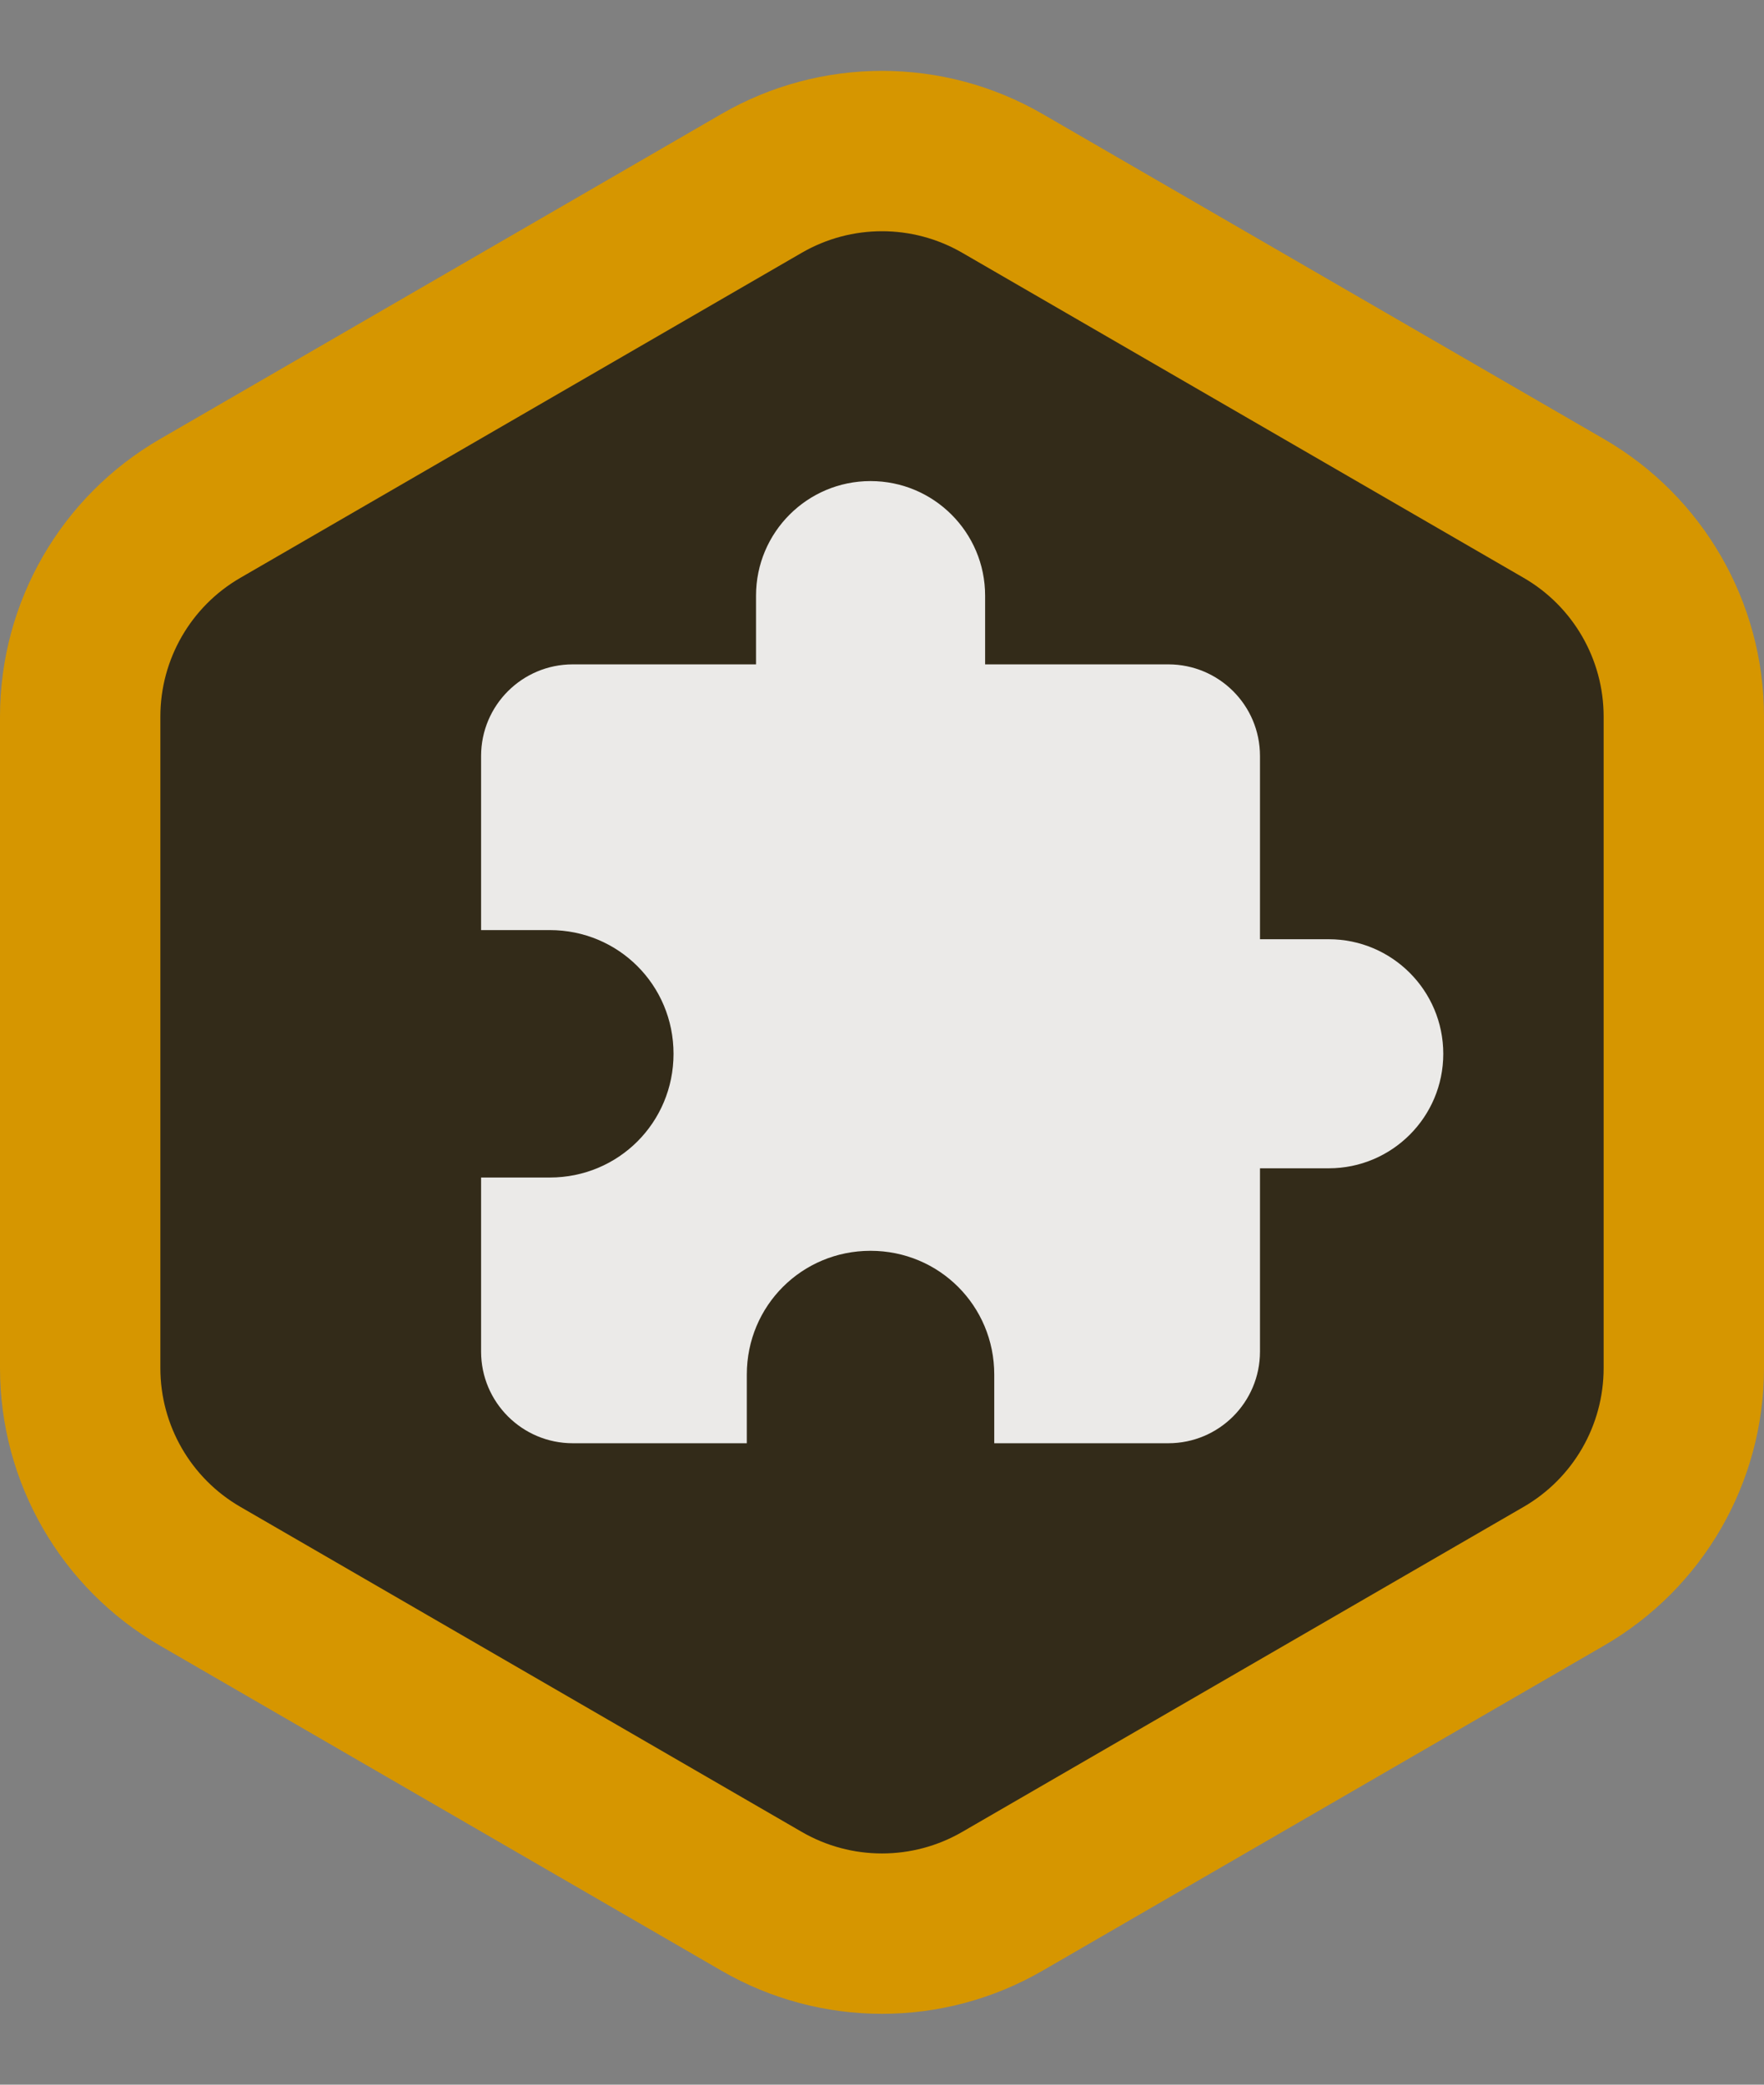<?xml version="1.0" encoding="UTF-8"?>
<svg width="22px" height="26px" viewBox="0 0 22 26" version="1.1" xmlns="http://www.w3.org/2000/svg" xmlns:xlink="http://www.w3.org/1999/xlink">
    <rect x="0" y="0" width="22" height="26" fill="#808080" stroke="none"/>
    <!-- Generator: Sketch 58 (84663) - https://sketch.com -->
    <title>Torre suite -isotype - dark</title>
    <desc>Created with Sketch.</desc>
    <g id="Torre-suite--isotype---dark" stroke="none" stroke-width="1" fill="none" fill-rule="evenodd">
        <path d="M12.503,2.288 C11.573,1.749 10.427,1.749 9.497,2.288 L2.497,6.341 C1.57,6.877 1,7.867 1,8.937 L1,17.063 C1,18.133 1.57,19.123 2.497,19.659 L9.497,23.712 C10.427,24.251 11.573,24.251 12.503,23.712 L19.503,19.659 C20.43,19.123 21,18.133 21,17.063 L21,8.937 C21,7.867 20.43,6.877 19.503,6.341 L12.503,2.288 Z" id="Polygon-Copy-28" stroke="#D69600" stroke-width="2" fill="#332B19"></path>
        <path d="M16.571,11.714 L15.714,11.714 L15.714,9.429 C15.714,8.794 15.2,8.286 14.571,8.286 L12.286,8.286 L12.286,7.429 C12.286,6.64 11.646,6 10.857,6 C10.068,6 9.429,6.64 9.429,7.429 L9.429,8.286 L7.143,8.286 C6.512,8.286 6,8.797 6,9.429 L6,11.6 L6.857,11.6 C7.714,11.6 8.4,12.286 8.4,13.143 C8.4,14 7.714,14.686 6.857,14.686 L6,14.686 L6,16.857 C6,17.488 6.512,18 7.143,18 L9.314,18 L9.314,17.143 C9.314,16.286 10,15.6 10.857,15.6 C11.714,15.6 12.4,16.286 12.4,17.143 L12.4,18 L14.571,18 C15.203,18 15.714,17.488 15.714,16.857 L15.714,14.571 L16.571,14.571 C17.36,14.571 18,13.932 18,13.143 C18,12.354 17.36,11.714 16.571,11.714 Z" id="Path" fill-opacity="0.9" fill="#FFFFFF" fill-rule="nonzero"></path>
    </g>
</svg>